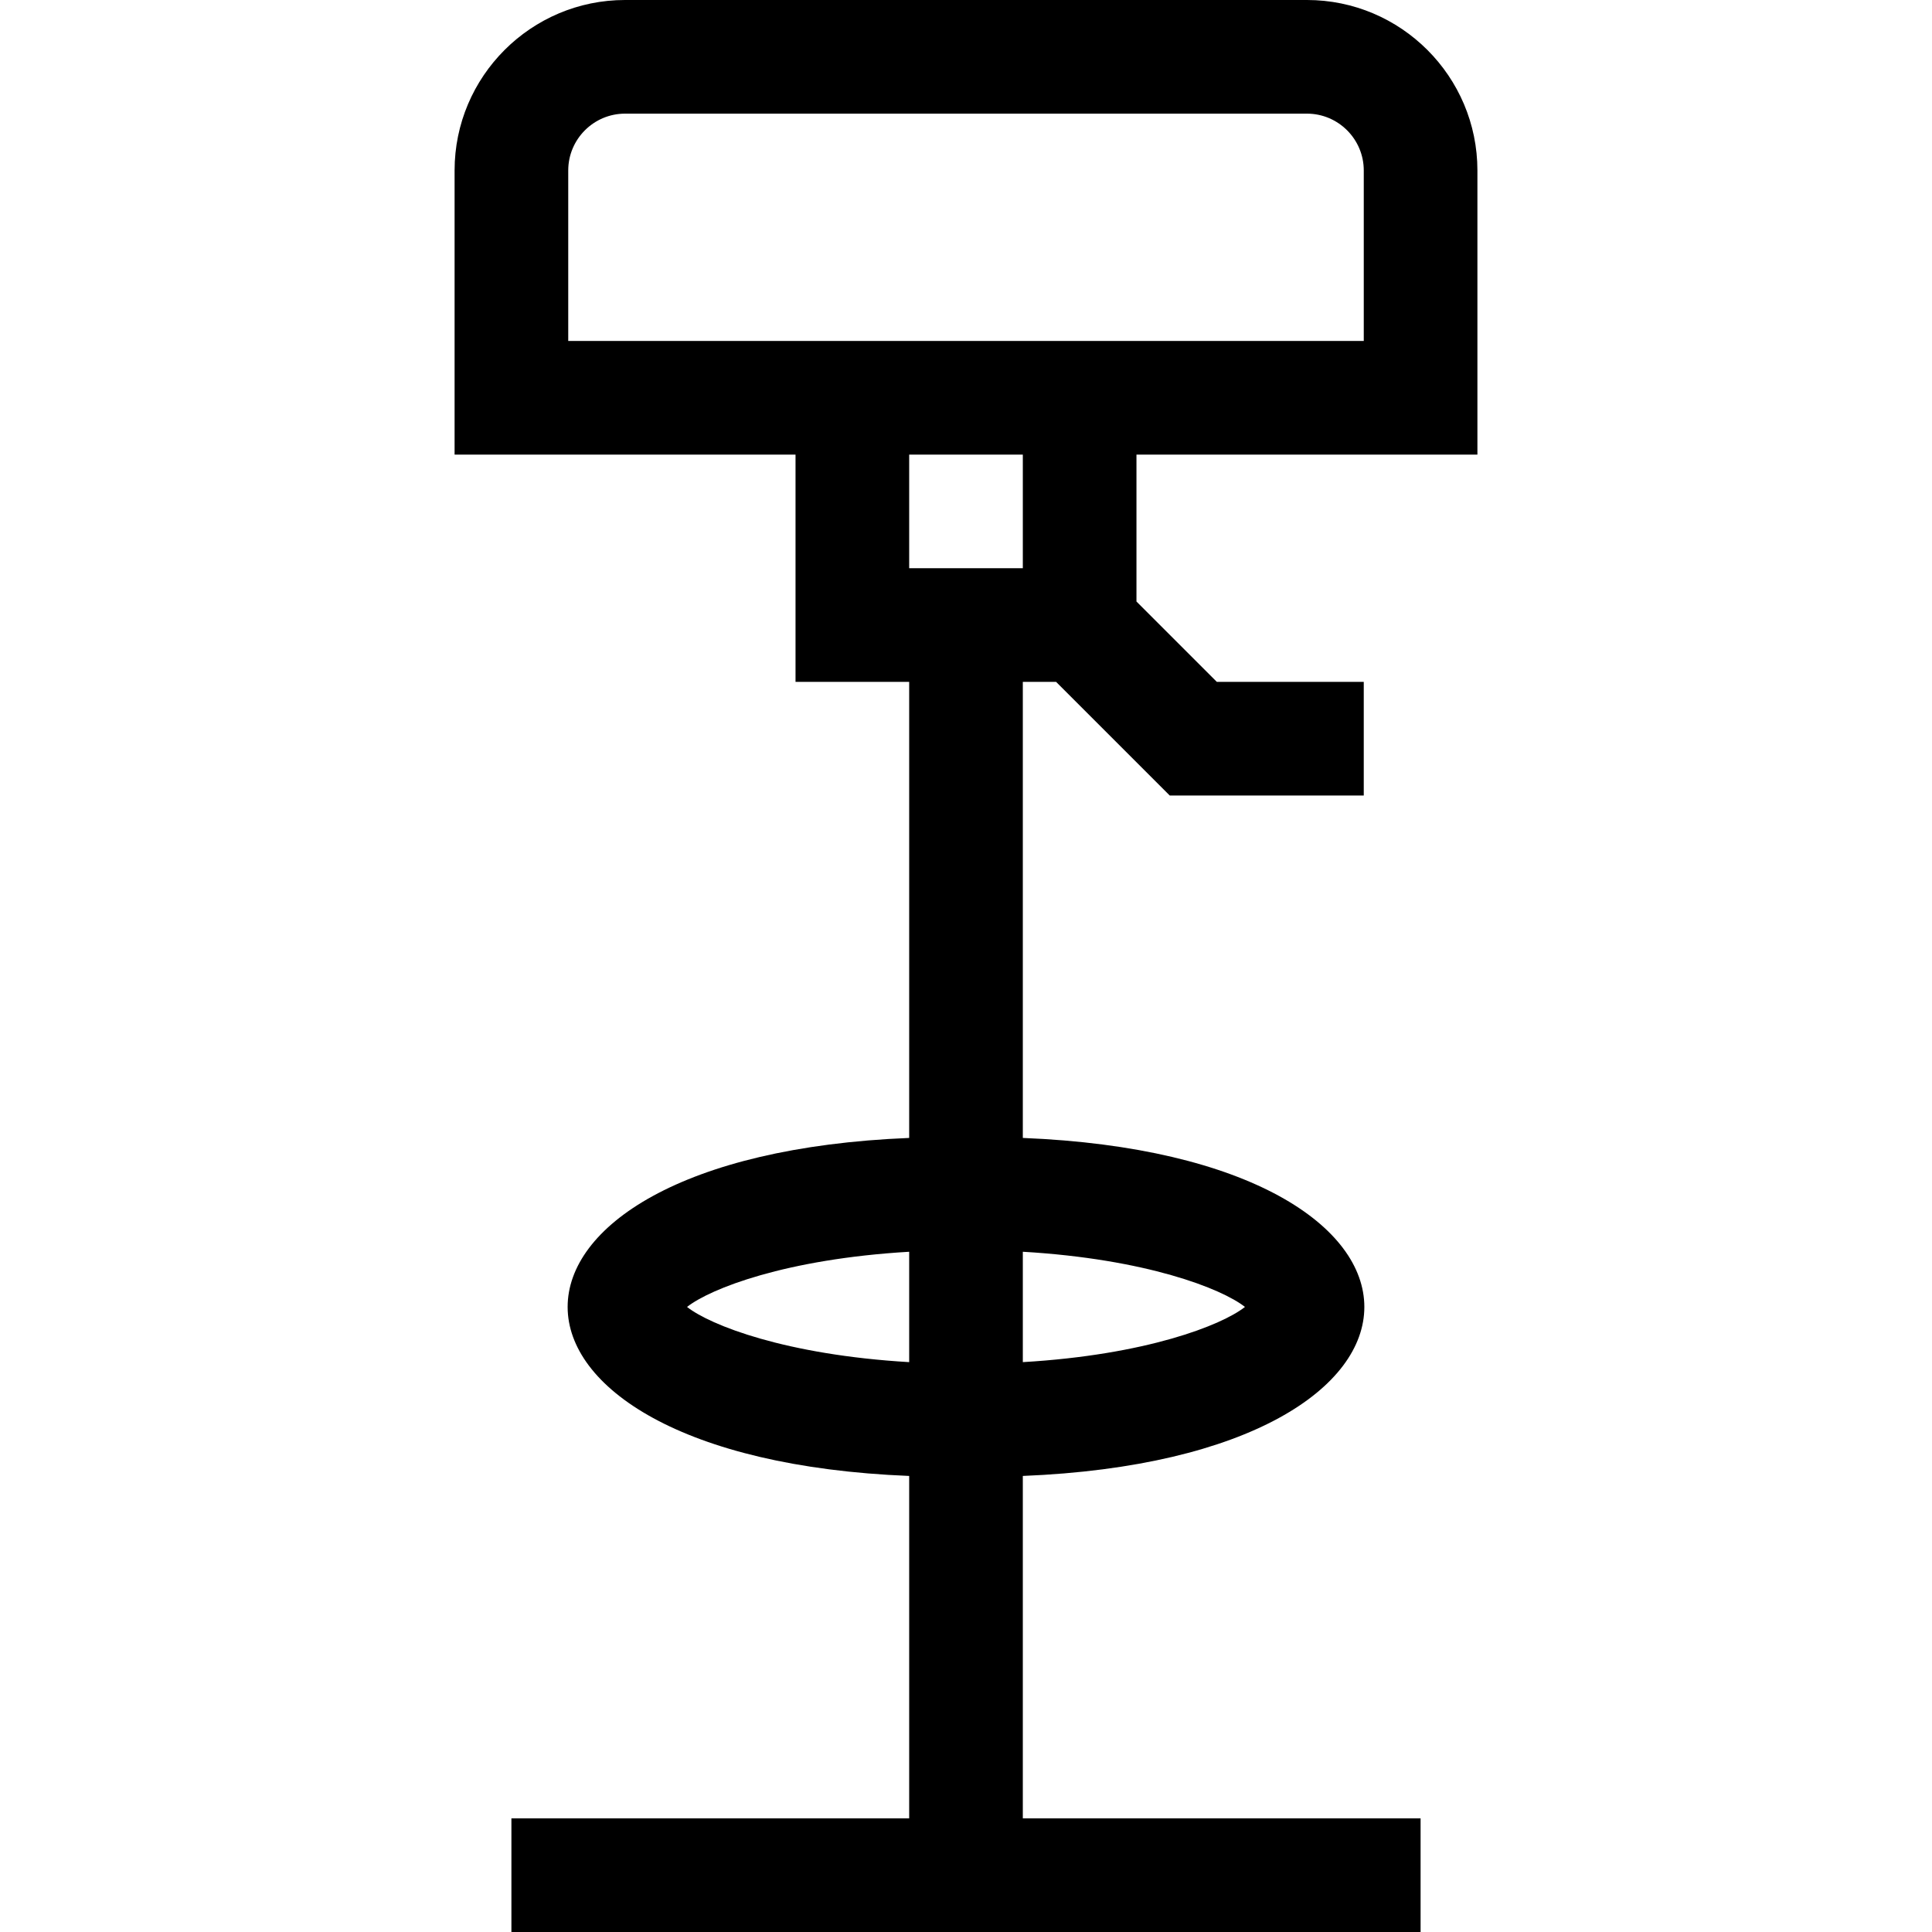 <svg id="Layer_1" enable-background="new 0 0 510 510" height="512" viewBox="0 0 510 510" width="512" xmlns="http://www.w3.org/2000/svg"><path id="XMLID_1031_" d="m390 120v-75c0-24.813-20.187-45-45-45h-180c-24.813 0-45 20.187-45 45v75h90v60h30v120.388c-120.268 4.866-120.148 84.389 0 89.225v90.387h-105v30h240v-30h-105v-90.388c120.268-4.866 120.148-84.389 0-89.225v-120.387h8.787l30 30h51.213v-30h-38.787l-21.213-21.213v-38.787zm-208.639 225c6.149-4.841 26.09-12.66 58.639-14.568v29.137c-32.549-1.909-52.49-9.728-58.639-14.569zm147.278 0c-6.149 4.841-26.09 12.66-58.639 14.568v-29.137c32.549 1.909 52.49 9.728 58.639 14.569zm-178.639-255v-45c0-8.271 6.729-15 15-15h180c8.271 0 15 6.729 15 15v45c-9.955 0-199.817 0-210 0zm120 60h-30v-30h30z"/></svg>